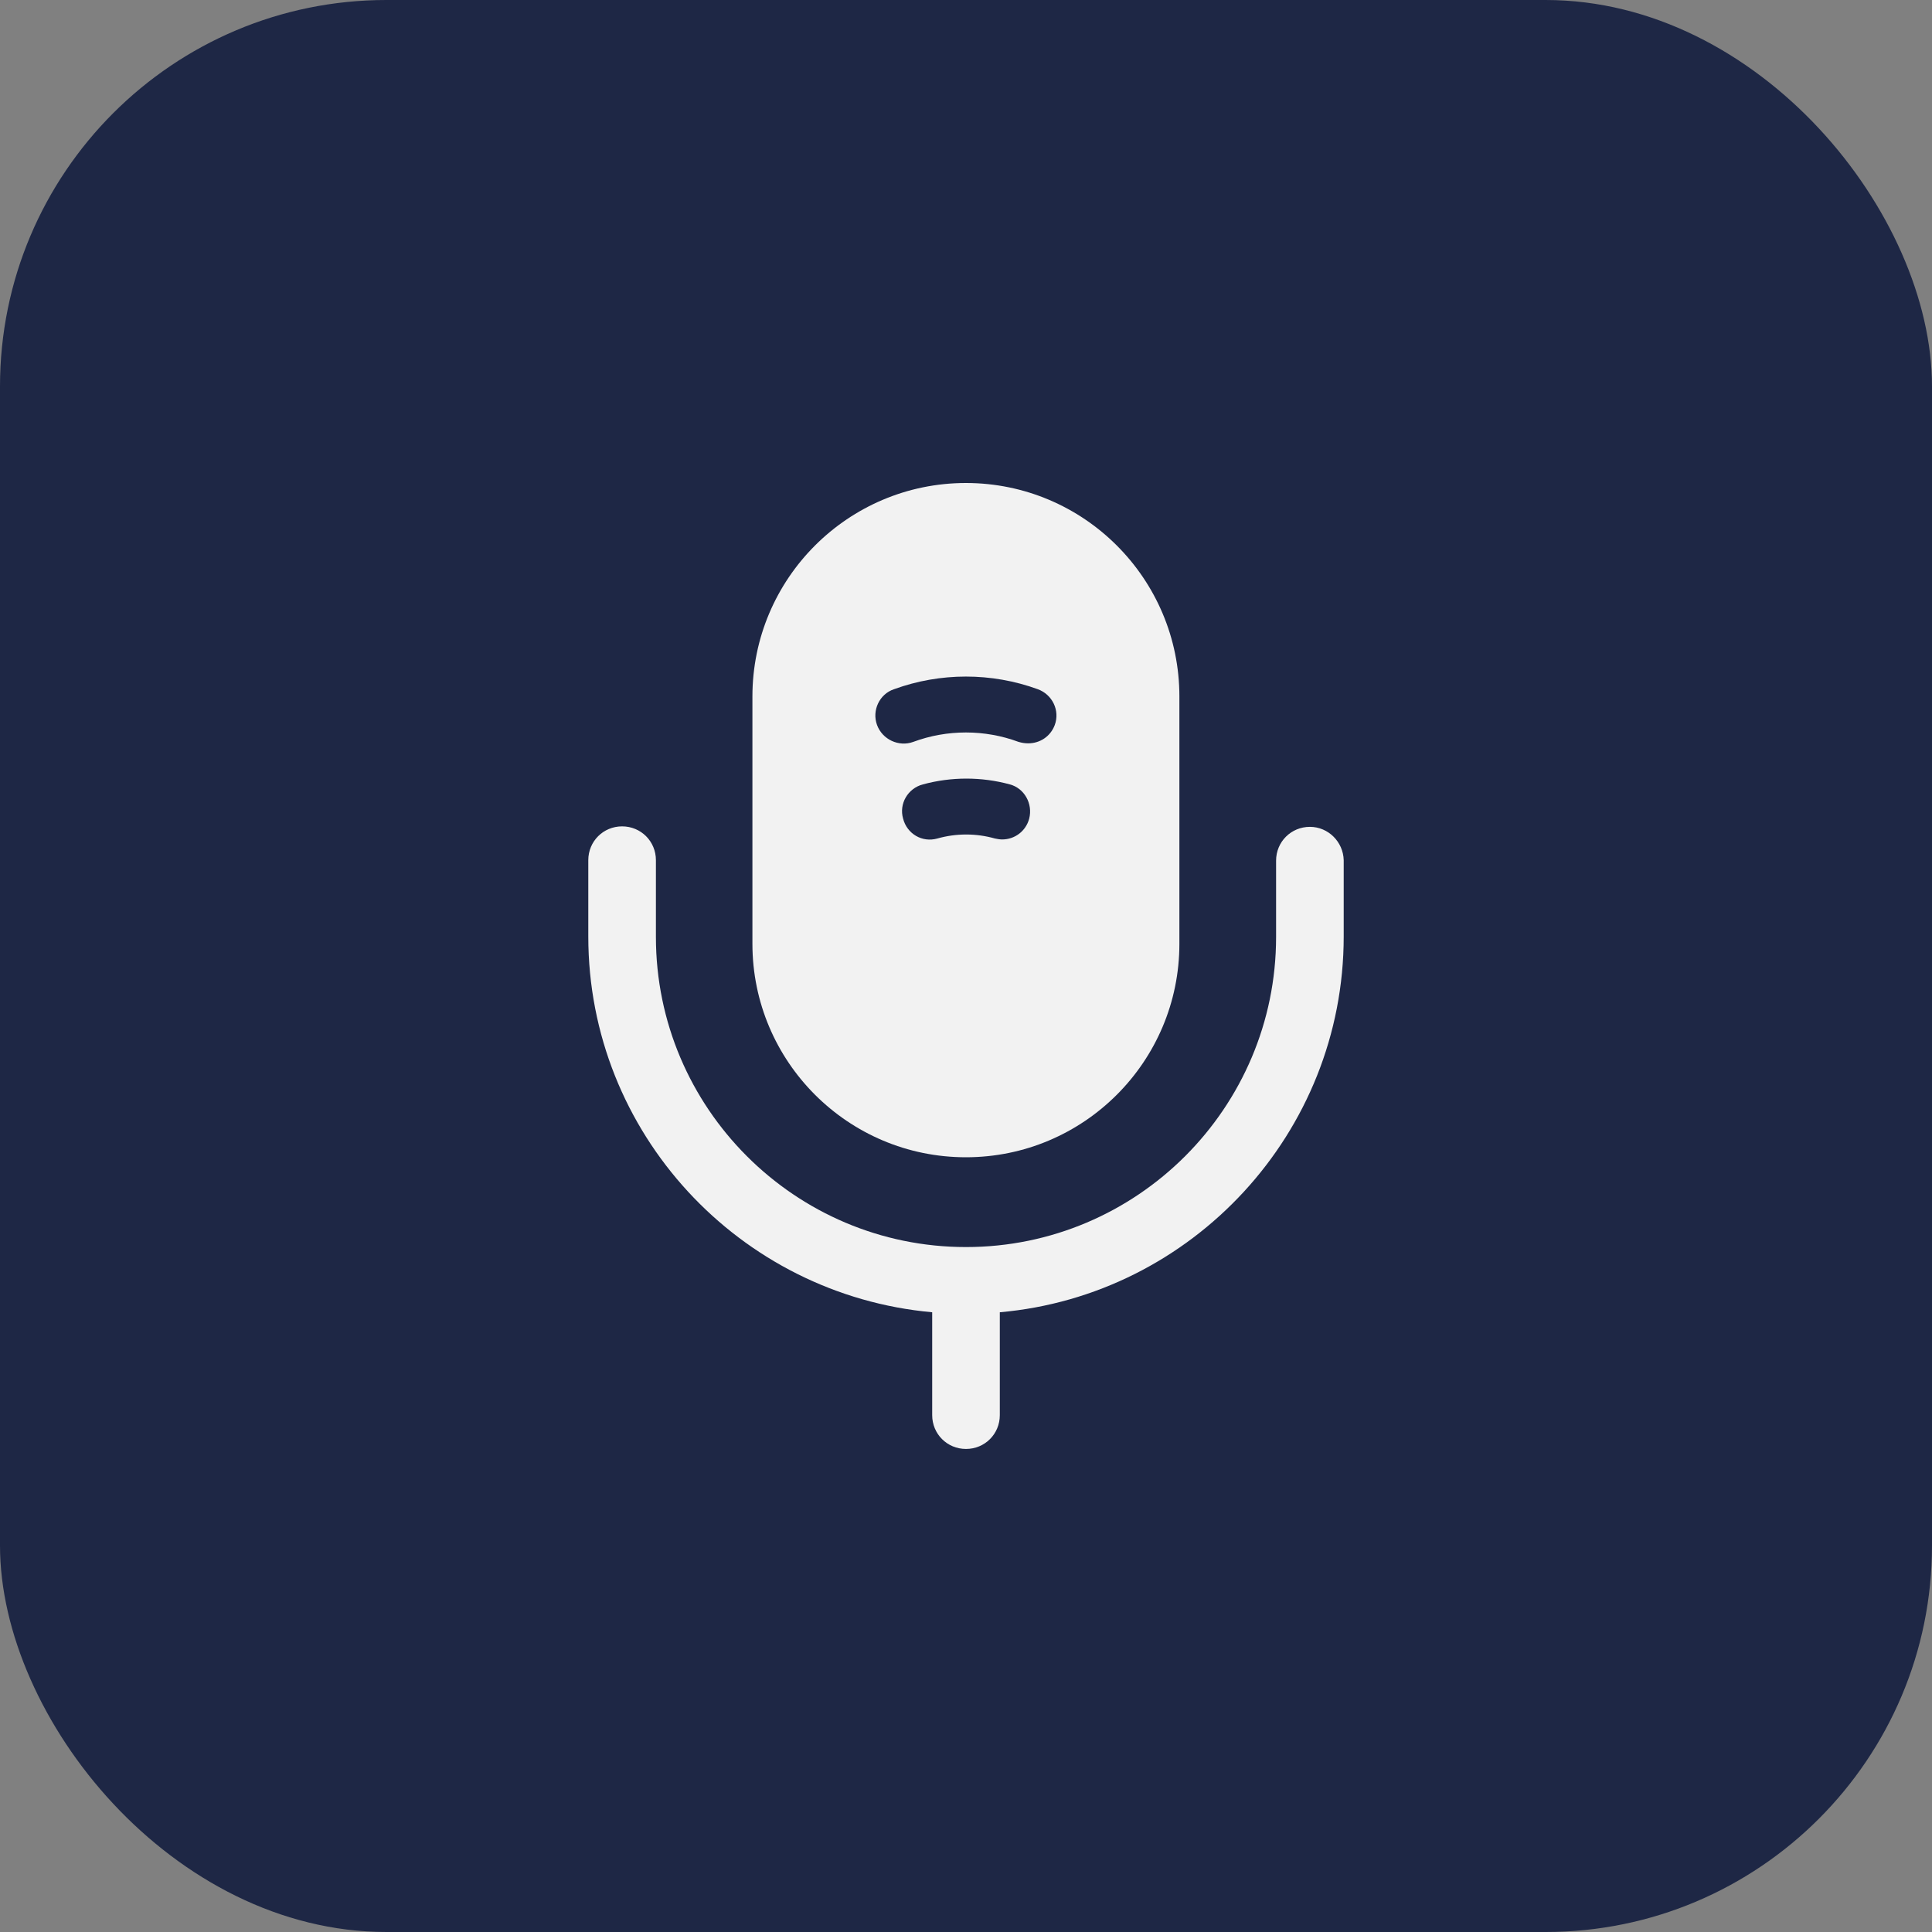 <svg width="40" height="40" viewBox="0 0 40 40" fill="none" xmlns="http://www.w3.org/2000/svg">
<rect x="0" y="0" width="40" height="40" fill="#808080" stroke="none"/>
<rect width="40" height="40" rx="8" fill="#1E2745"/>
<path d="M27.12 17.119C26.73 17.119 26.42 17.429 26.42 17.819V19.399C26.42 22.939 23.54 25.819 20 25.819C16.46 25.819 13.58 22.939 13.58 19.399V17.809C13.58 17.419 13.27 17.109 12.88 17.109C12.49 17.109 12.18 17.419 12.18 17.809V19.389C12.18 23.459 15.31 26.809 19.3 27.169V29.299C19.3 29.689 19.61 29.999 20 29.999C20.39 29.999 20.7 29.689 20.7 29.299V27.169C24.68 26.819 27.82 23.459 27.82 19.389V17.809C27.81 17.429 27.5 17.119 27.12 17.119Z" fill="#F2F2F2"/>
<path d="M19.998 10C17.558 10 15.578 11.98 15.578 14.42V19.54C15.578 21.98 17.558 23.96 19.998 23.96C22.438 23.96 24.418 21.98 24.418 19.54V14.42C24.418 11.98 22.438 10 19.998 10ZM21.308 16.95C21.238 17.21 21.008 17.38 20.748 17.38C20.698 17.38 20.648 17.37 20.598 17.36C20.208 17.25 19.798 17.25 19.408 17.36C19.088 17.45 18.778 17.26 18.698 16.95C18.608 16.64 18.798 16.32 19.108 16.24C19.698 16.08 20.318 16.08 20.908 16.24C21.208 16.32 21.388 16.64 21.308 16.95ZM21.838 15.01C21.748 15.25 21.528 15.39 21.288 15.39C21.218 15.39 21.158 15.38 21.088 15.36C20.388 15.1 19.608 15.1 18.908 15.36C18.608 15.47 18.268 15.31 18.158 15.01C18.048 14.71 18.208 14.37 18.508 14.27C19.468 13.92 20.528 13.92 21.488 14.27C21.788 14.38 21.948 14.71 21.838 15.01Z" fill="#F2F2F2"/>
</svg>
